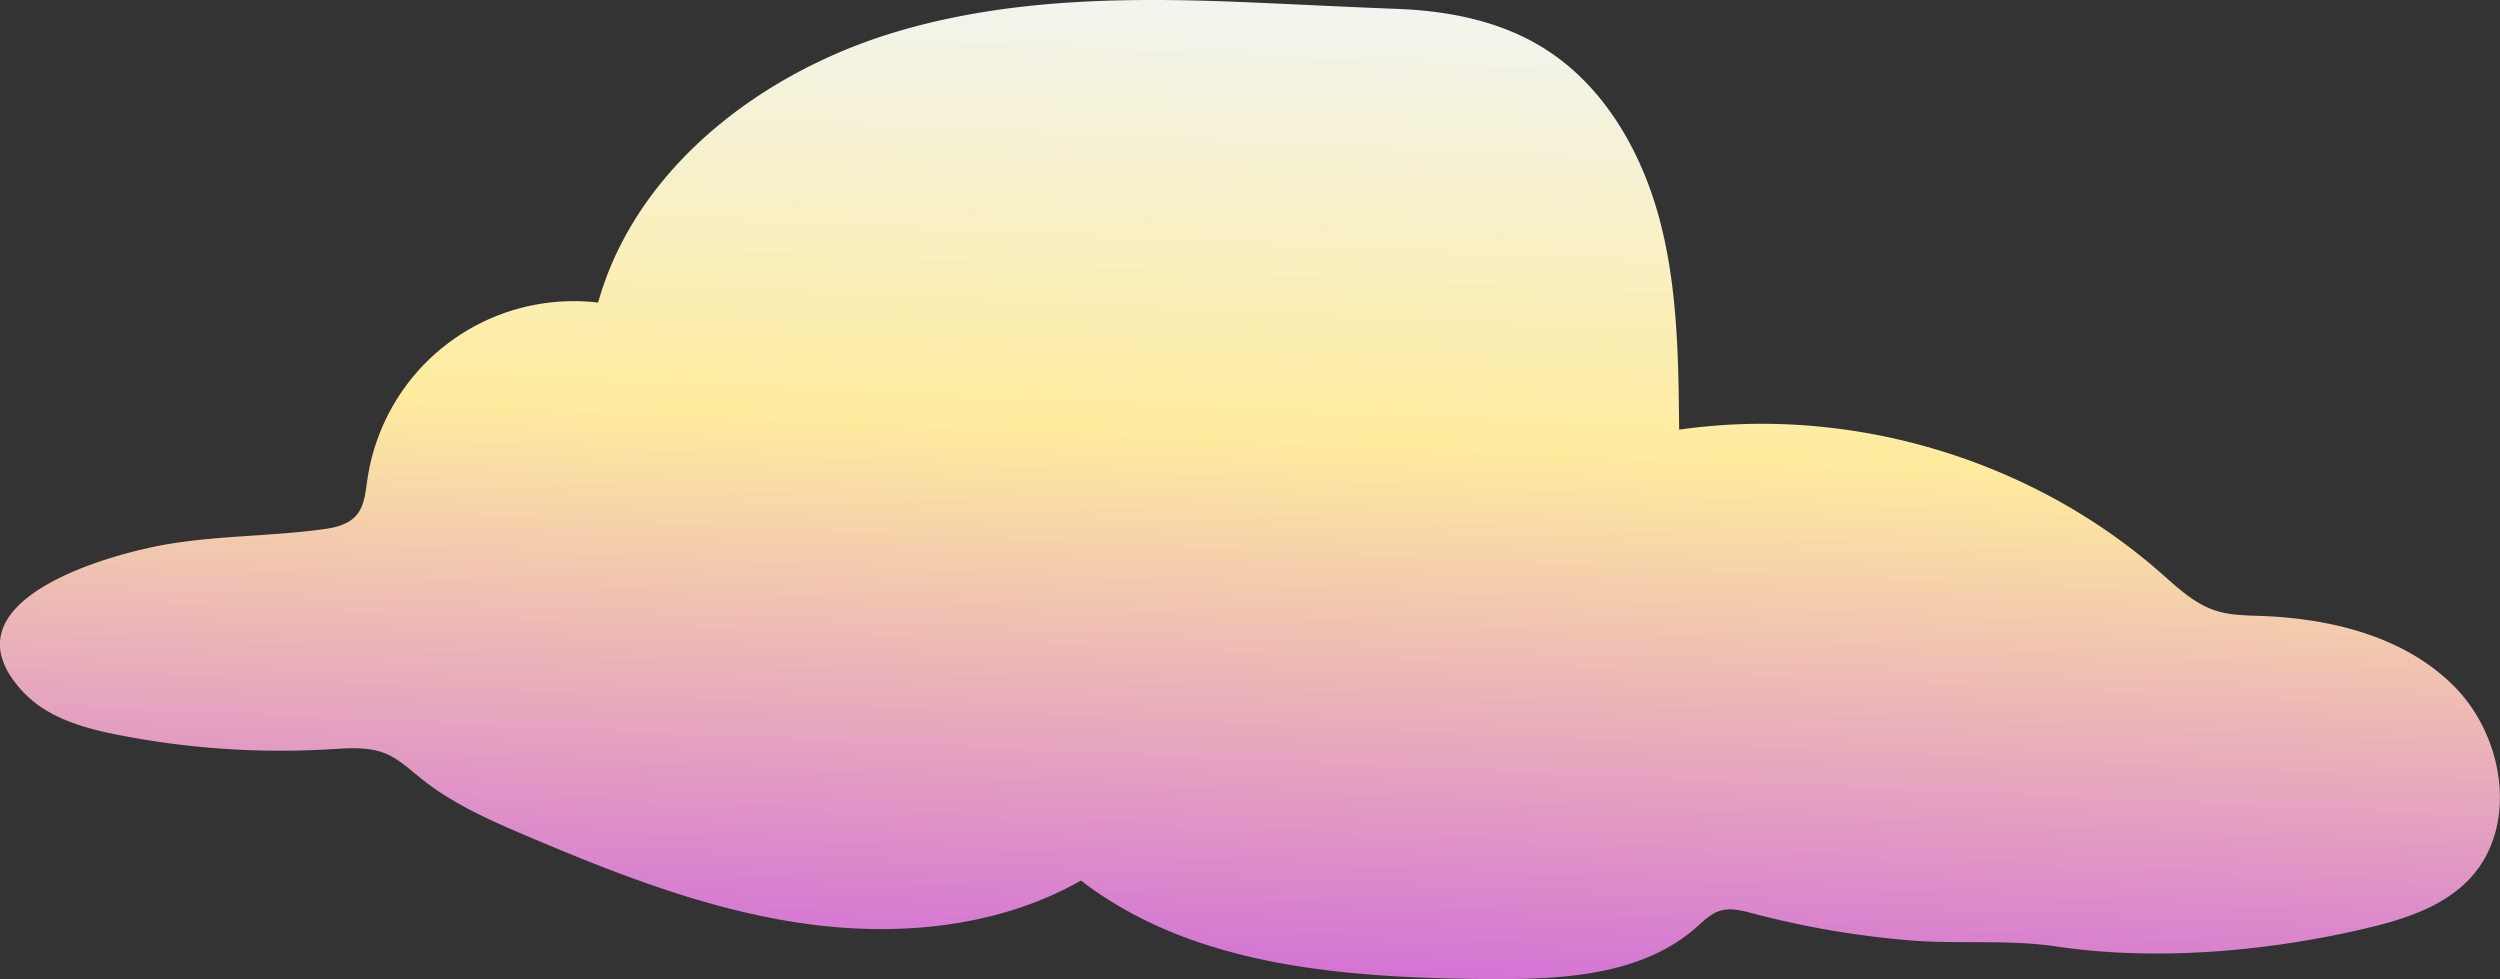 <svg id="Layer_1" data-name="Layer 1" xmlns="http://www.w3.org/2000/svg" xmlns:xlink="http://www.w3.org/1999/xlink" viewBox="0 0 812.08 318.02"><rect x="0" y="0" width="812.08" height="318.02" fill="#333333" stroke="none"/><defs><style>.cls-1{fill:url(#linear-gradient);}</style><linearGradient id="linear-gradient" x1="401.66" y1="330.75" x2="417.32" y2="-13.71" gradientUnits="userSpaceOnUse"><stop offset="0" stop-color="#d069da"/><stop offset="0.55" stop-color="#ffec9e"/><stop offset="1" stop-color="#f0f5f8"/></linearGradient></defs><path class="cls-1" d="M189.38,279.11c23,9.21,46.49,17.18,70.94,20.76,30.86,4.52,63.69,1.55,90.82-13.84,36.44,28.06,85.63,31.56,131.61,32,23.91.21,50.06-.91,68.08-16.63,2.48-2.17,4.88-4.65,8-5.58,3.39-1,7-.05,10.44.86a297.14,297.14,0,0,0,50.59,8.75c16,1.36,32.34-.34,48,2,32.81,4.91,69.9,1.56,102.07-6.2,11.92-2.88,24.18-7,32.5-16,15.51-16.75,11.08-45.51-4.84-61.87S757.78,201,735,200.1c-5.23-.2-10.58-.18-15.55-1.84-6.85-2.29-12.24-7.49-17.67-12.26C659.6,149,601,131.59,545.44,139.57c-.21-22.76-.46-45.79-6.23-67.81s-17.76-43.25-36.9-55.58C487.9,6.9,470.79,3.53,453.89,2.89c-16.36-.62-32.15-1.45-48.46-2.14C366.9-.9,327.51-.7,290.28,10.59c-43.29,13.13-83.78,44.16-96,87.7A67.74,67.74,0,0,0,119.3,156c-.58,4-.92,8.42-3.61,11.47s-7.13,4-11.21,4.51c-16.17,2.16-32.61,2-48.73,4.57-20.26,3.2-76.15,18.85-48,48.45,7.91,8.3,19.65,11.57,30.9,13.77a273.34,273.34,0,0,0,68.81,4.6c6-.36,12.19-.87,17.73,1.39,4.41,1.81,7.94,5.2,11.66,8.18,10.24,8.21,22.41,13.57,34.49,18.69Q180.33,275.46,189.38,279.11Z"/></svg>